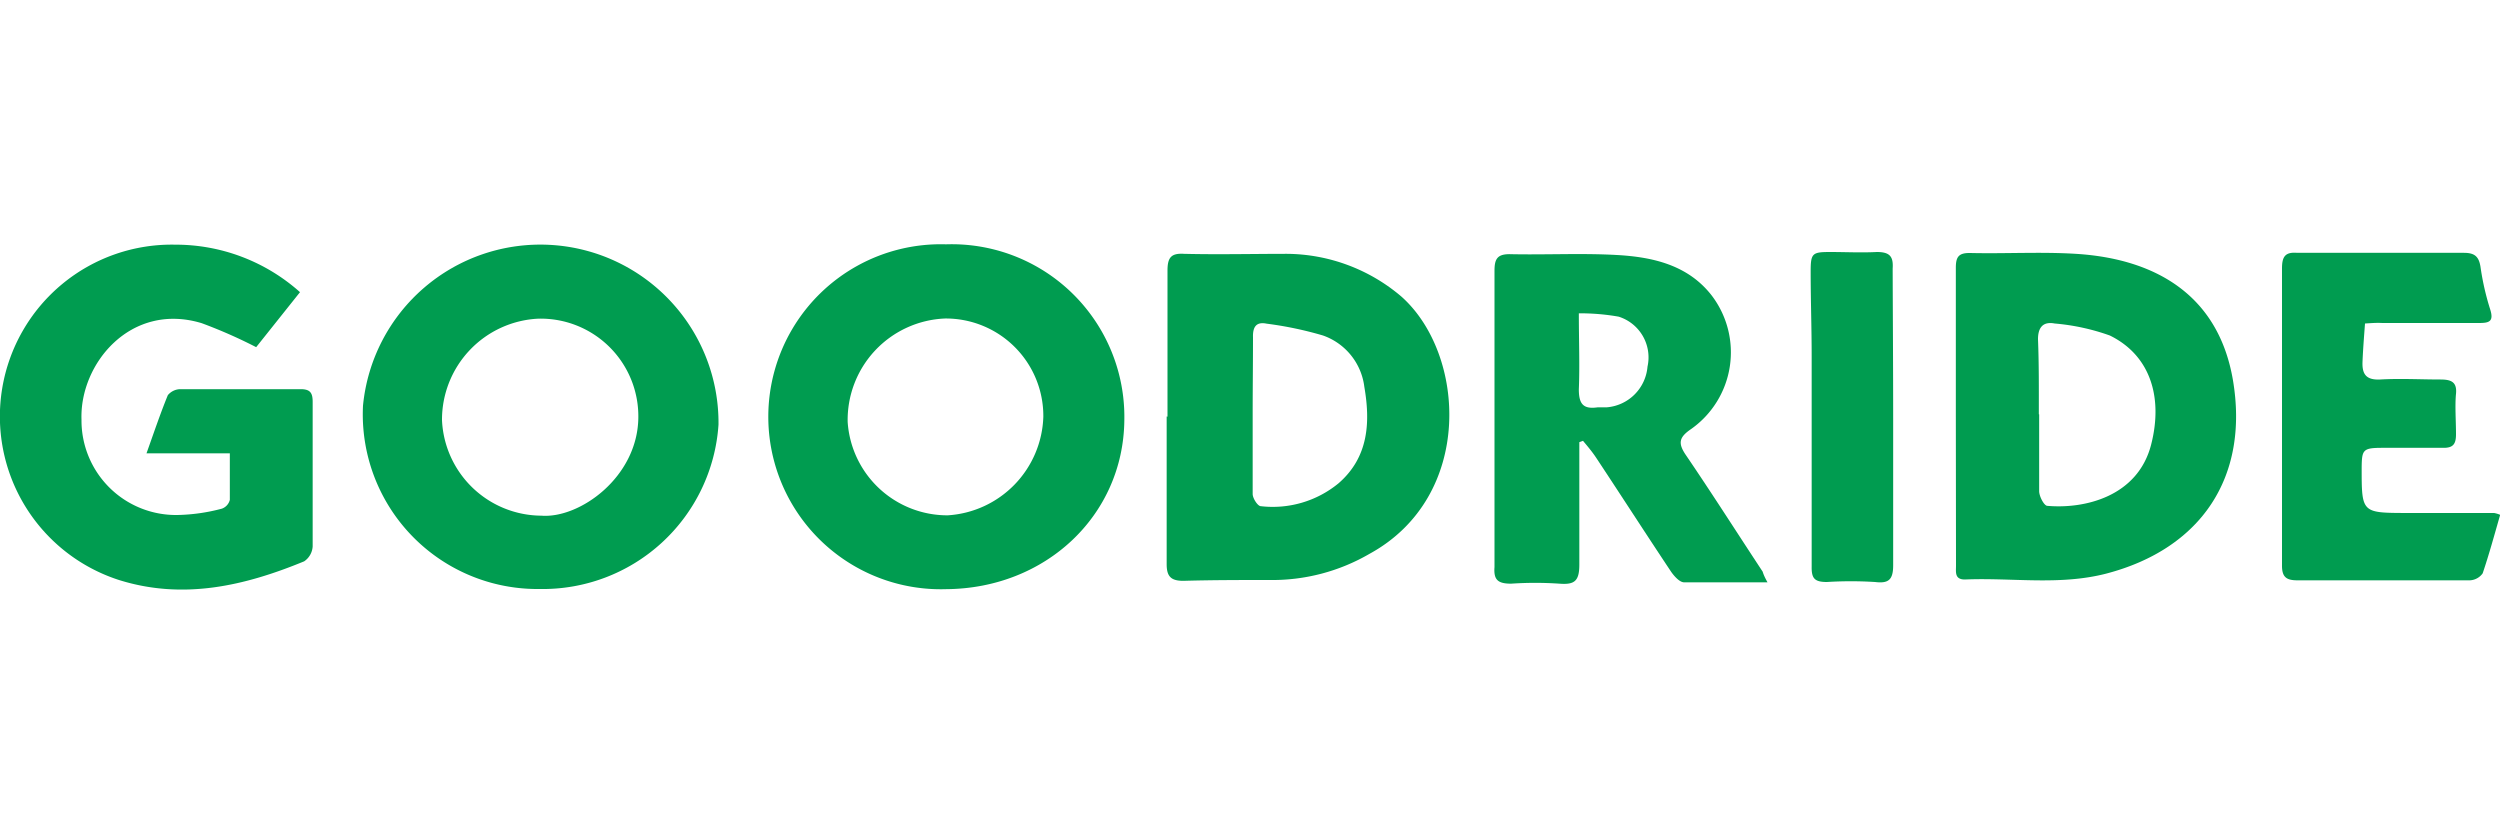 <svg id="Capa_1" data-name="Capa 1" xmlns="http://www.w3.org/2000/svg" viewBox="0 0 150 50"><defs><style>.cls-1{fill:#009c50;}</style></defs><path class="cls-1" d="M148.5,32.46a.35.35,0,0,0-.31-.32,3.48,3.48,0,0,0-.72,0c-.07,0-.1,0-.1.1v.58s0,.09.07.09h0a2.68,2.68,0,0,0,.8-.06A.34.34,0,0,0,148.5,32.46Z"/><path class="cls-1" d="M56.75,14.66A10.36,10.36,0,0,1,67.46,25.22c-.06,5.71-4.72,10.09-10.69,10.13a10.35,10.35,0,1,1,0-20.69ZM62.6,25a5.85,5.85,0,0,0-5.89-5.89,6.09,6.09,0,0,0-5.85,6.21,6,6,0,0,0,6,5.6A6.12,6.12,0,0,0,62.6,25Z"/><path class="cls-1" d="M32.36,35.34a10.48,10.48,0,0,1-10.58-11,10.69,10.69,0,0,1,21.33,1.14A10.57,10.57,0,0,1,32.36,35.34Zm.12-4.4c2.3.18,5.78-2.31,5.82-5.88a5.86,5.86,0,0,0-6-5.94,6.07,6.07,0,0,0-5.78,6.09A6,6,0,0,0,32.48,30.94Z"/><path class="cls-1" d="M18,17.53l-2.63,3.3a29.44,29.44,0,0,0-3.27-1.44c-4.26-1.29-7.33,2.44-7.21,5.79a5.67,5.67,0,0,0,5.75,5.72,11.1,11.1,0,0,0,2.67-.38.75.75,0,0,0,.48-.53c0-.9,0-1.79,0-2.79h-5c.45-1.26.83-2.39,1.28-3.49a1,1,0,0,1,.72-.36c2.42,0,4.84,0,7.25,0,.58,0,.72.23.72.76,0,2.89,0,5.78,0,8.67a1.16,1.16,0,0,1-.51.9C14.66,35.16,11,36,7.17,34.81a10.31,10.31,0,0,1,3.35-20.13A11.2,11.2,0,0,1,18,17.53Z"/><path class="cls-1" d="M70.05,25c0-2.92,0-5.84,0-8.77,0-.78.22-1.05,1-1,2.06.05,4.12,0,6.17,0a10.71,10.71,0,0,1,6.87,2.57c3.88,3.46,4.36,12-1.92,15.43a11.59,11.59,0,0,1-6,1.57c-1.72,0-3.44,0-5.17.05-.74,0-1-.26-1-1,0-3,0-5.91,0-8.86Zm5.11-.14c0,1.59,0,3.18,0,4.78,0,.26.3.72.48.73A6.21,6.21,0,0,0,80.31,29c1.8-1.56,1.92-3.64,1.55-5.79a3.75,3.75,0,0,0-2.48-3.08A21.57,21.57,0,0,0,76,19.42c-.63-.13-.84.2-.82.82C75.18,21.77,75.16,23.3,75.16,24.84Z"/><path class="cls-1" d="M117.35,24.92c0-3,0-5.9,0-8.85,0-.65.16-.9.86-.89,2.11.05,4.23-.08,6.34.05,4.71.29,8.53,2.42,9.42,7.54,1,5.84-1.89,10.16-7.61,11.65-2.8.72-5.65.23-8.47.35-.62,0-.53-.45-.53-.82Zm5-.06c0,1.54,0,3.08,0,4.61,0,.31.29.86.48.88,2.24.2,5.44-.55,6.24-3.68.73-2.86-.07-5.36-2.48-6.54a13.08,13.08,0,0,0-3.31-.72c-.73-.14-1,.28-1,.94C122.34,21.85,122.33,23.36,122.33,24.86Z"/><path class="cls-1" d="M106.05,34.94c-1.74,0-3.36,0-5,0-.27,0-.59-.36-.78-.63-1.52-2.28-3-4.58-4.51-6.86-.24-.36-.52-.69-.78-1l-.22.08c0,.31,0,.63,0,.94,0,2.14,0,4.28,0,6.41,0,1-.3,1.21-1.2,1.14a21.44,21.44,0,0,0-2.89,0c-.79,0-1.06-.22-1-1,0-3.34,0-6.69,0-10,0-2.59,0-5.18,0-7.77,0-.69.15-1,.9-1,2.15.05,4.3-.07,6.44.05s4.27.59,5.7,2.44a5.63,5.63,0,0,1-1.24,8c-.72.49-.81.84-.32,1.56,1.58,2.32,3.08,4.68,4.61,7C105.81,34.47,105.89,34.65,106.05,34.94ZM94.73,18.8c0,1.64.06,3.1,0,4.56,0,.9.28,1.2,1.13,1.08.17,0,.36,0,.54,0A2.67,2.67,0,0,0,98.85,22a2.56,2.56,0,0,0-1.73-3A13.22,13.22,0,0,0,94.73,18.8Z"/><path class="cls-1" d="M141.9,19.41c-.06.82-.12,1.56-.15,2.31s.24,1.09,1.06,1.05c1.21-.07,2.42,0,3.62,0,.64,0,1,.15.93.86s0,1.62,0,2.43c0,.58-.17.82-.77.81-1.21,0-2.42,0-3.62,0s-1.26.1-1.27,1.21c0,2.7,0,2.69,2.7,2.7h5.25a1.77,1.77,0,0,1,.36.11c-.34,1.18-.66,2.36-1.05,3.51a1,1,0,0,1-.77.42c-3.44,0-6.89,0-10.33,0-.67,0-.95-.18-.94-.92,0-5.93,0-11.86,0-17.79,0-.7.18-1,.91-.94,3.33,0,6.65,0,10,0,.64,0,.9.21,1,.84a15.71,15.71,0,0,0,.58,2.55c.24.75-.08.82-.68.82-1.93,0-3.86,0-5.79,0C142.56,19.36,142.24,19.39,141.9,19.41Z"/><path class="cls-1" d="M113.59,25.08c0,3,0,5.9,0,8.84,0,.87-.28,1.1-1.09,1a23.22,23.22,0,0,0-2.89,0c-.74,0-.92-.22-.91-.92,0-4.21,0-8.42,0-12.63,0-1.69-.06-3.37-.06-5.05,0-1.12.08-1.2,1.17-1.2.93,0,1.87.05,2.8,0,.78,0,1,.27.95,1C113.57,19.12,113.59,22.1,113.59,25.08Z"/></svg>